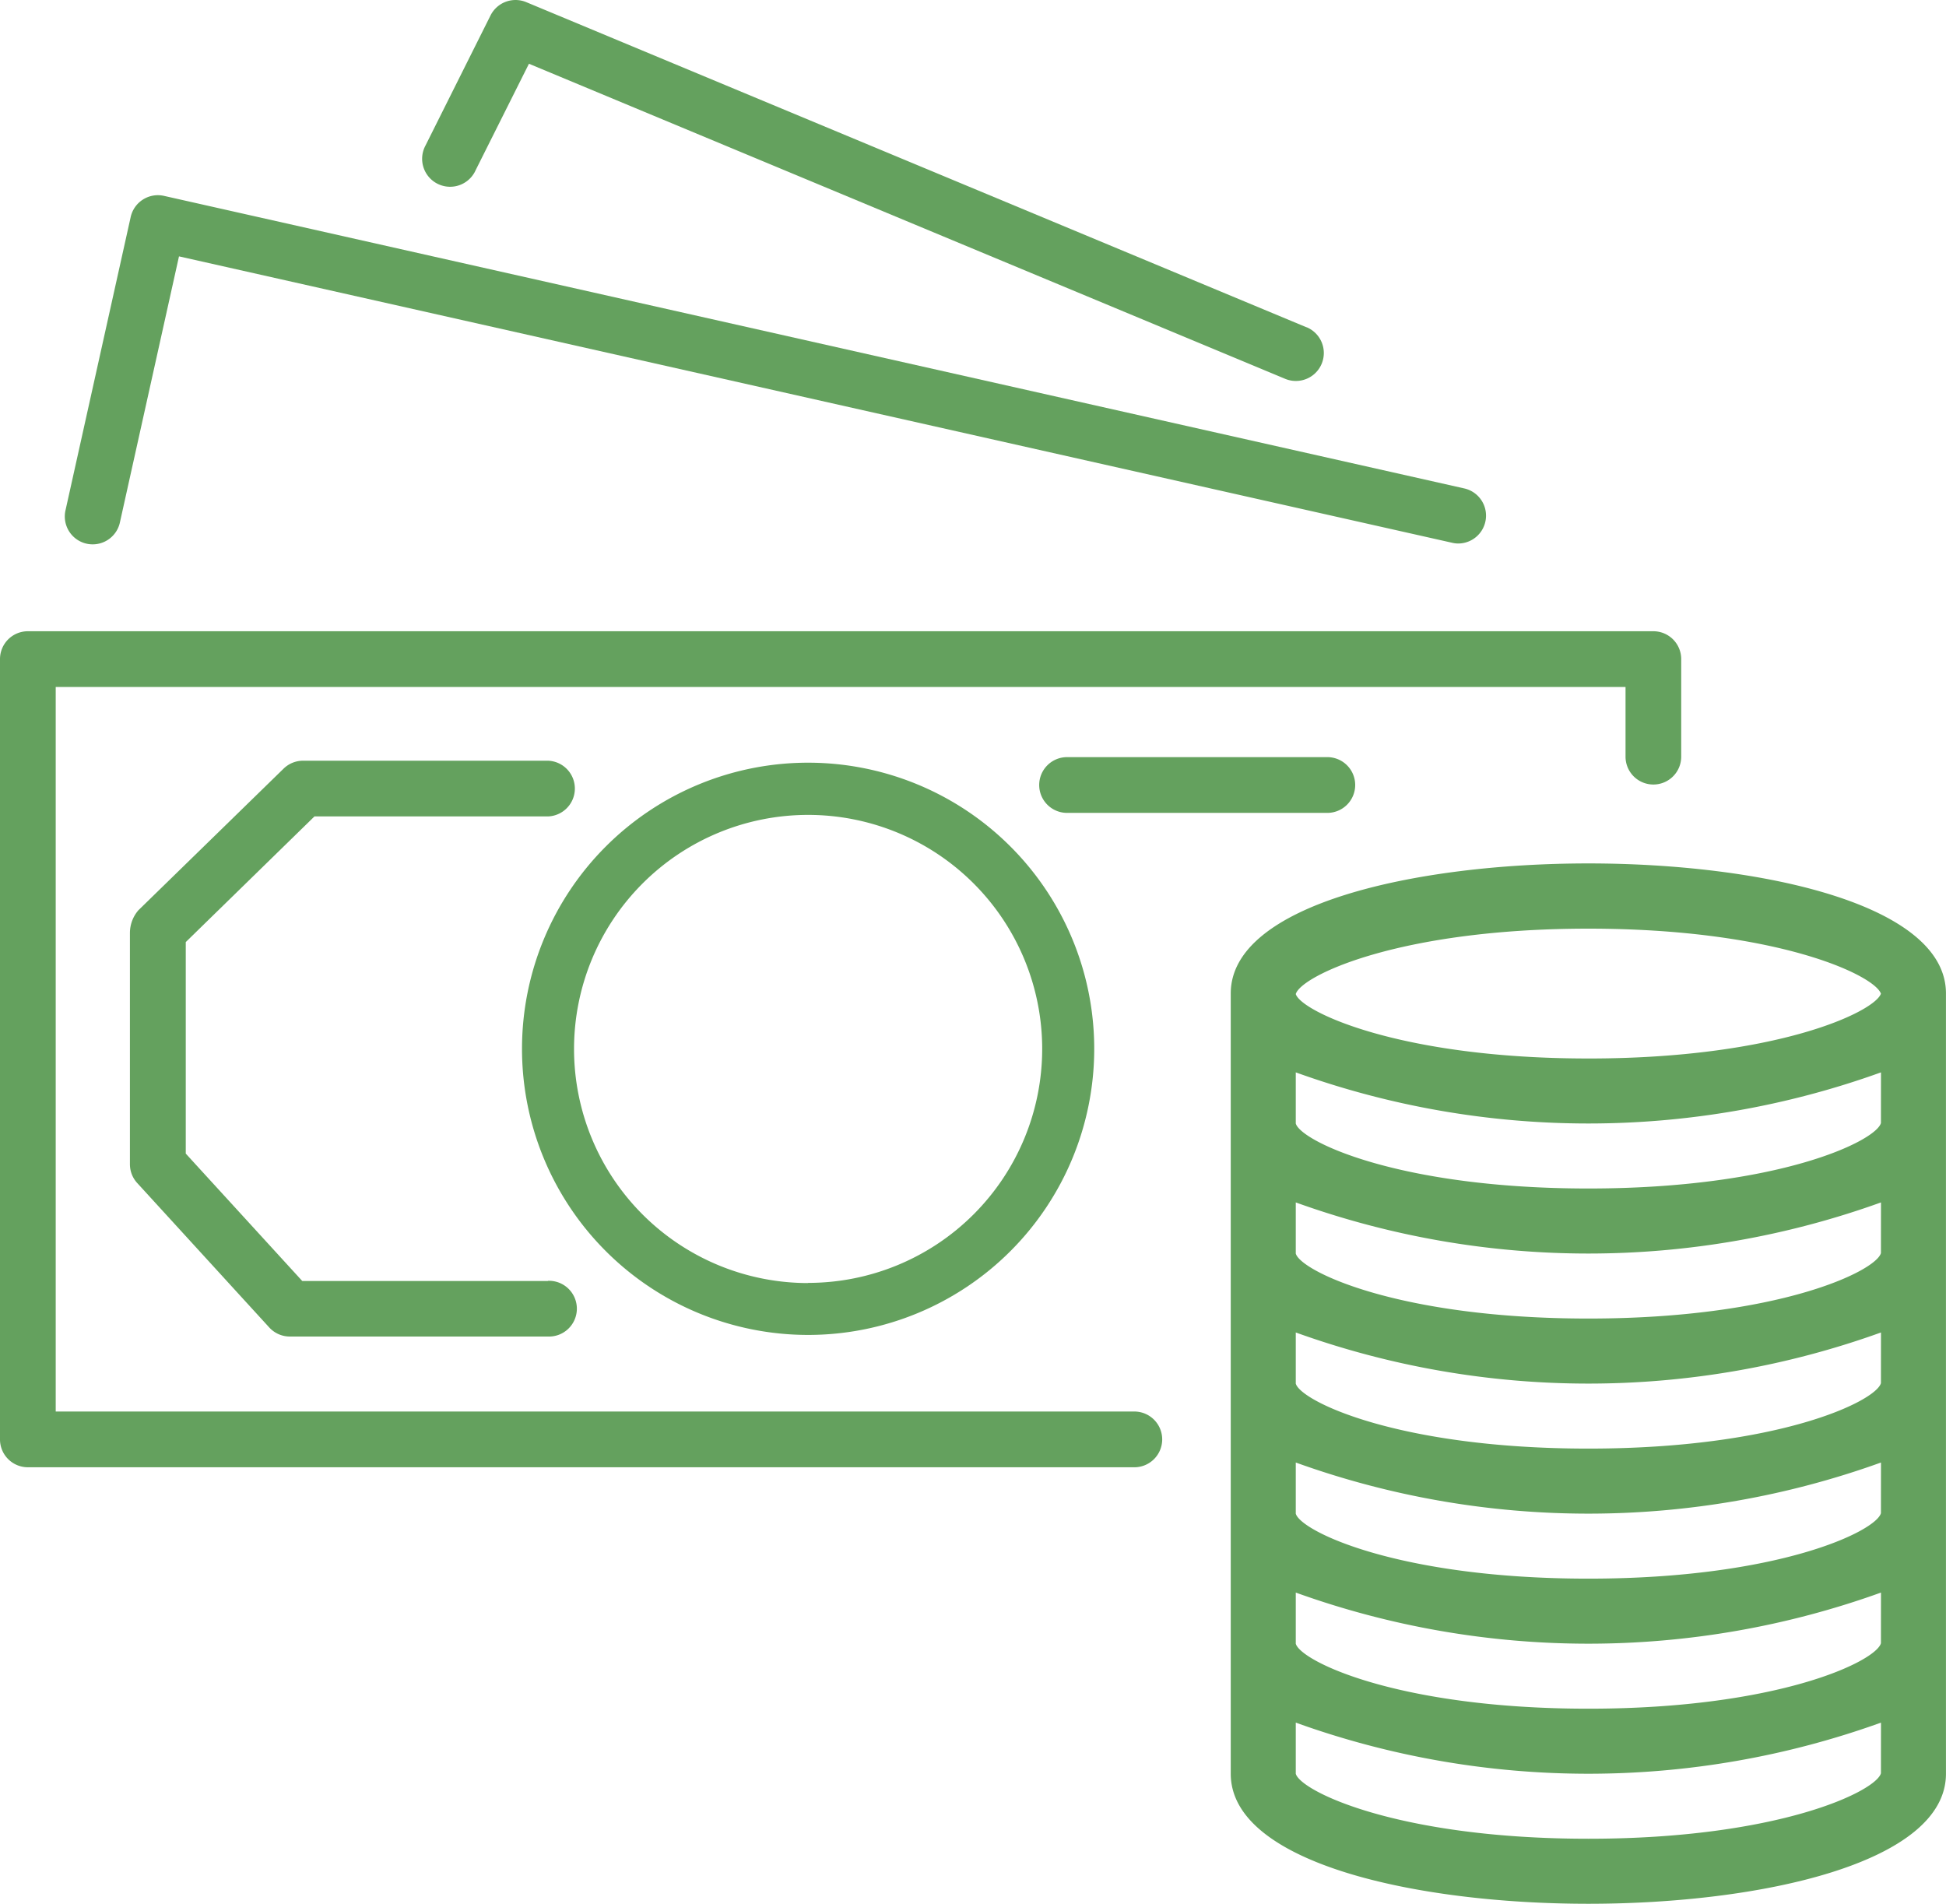 <svg xmlns="http://www.w3.org/2000/svg" width="45.999" height="45" viewBox="0 0 45.999 45"><defs><style>.a{fill:#64a15e;}</style></defs><g transform="translate(0 14.921)"><path class="a" d="M39.084,160.017H.659a.658.658,0,0,0-.659.657v18.445a.658.658,0,0,0,.657.659h26.13a.659.659,0,1,0,0-1.317H1.317V161.334H38.424v1.647a.658.658,0,0,0,.657.659h0a.658.658,0,0,0,.659-.657v-2.307A.658.658,0,0,0,39.084,160.017Z" transform="translate(0 -160.017)"/></g><g transform="translate(1.536 4.614)"><g transform="translate(0 0)"><path class="a" d="M49.075,62.951,18.336,56.035a.659.659,0,0,0-.788.5l-1.537,6.916a.659.659,0,1,0,1.286.286l1.393-6.272,30.1,6.771a.621.621,0,0,0,.145.016.659.659,0,0,0,.144-1.3Z" transform="translate(-15.995 -56.019)"/></g></g><g transform="translate(9.978)"><g transform="translate(0 0)"><path class="a" d="M124.78,15.718,106.337,8.033a.661.661,0,0,0-.845.314l-1.537,3.074a.661.661,0,1,0,1.163.629c.007-.013.013-.025.019-.039v0L106.4,9.489l17.874,7.447a.66.66,0,1,0,.509-1.219Z" transform="translate(-103.875 -7.982)"/></g></g><g transform="translate(24.591 17.897)"><path class="a" d="M262.758,192.017h-6.1a.659.659,0,1,0,0,1.317h6.1a.659.659,0,1,0,0-1.317Z" transform="translate(-256 -192.017)"/></g><g transform="translate(12.339 18.028)"><path class="a" d="M135.219,192.473a6.763,6.763,0,1,0,6.763,6.763A6.763,6.763,0,0,0,135.219,192.473Zm0,12.3a5.533,5.533,0,1,1,5.533-5.533A5.533,5.533,0,0,1,135.219,204.769Z" transform="translate(-128.456 -192.473)"/></g><g transform="translate(29.092 20.409)"><path class="a" d="M311.309,214.873c-4.073,0-8.453.962-8.453,3.074V236.39c0,2.112,4.38,3.074,8.453,3.074s8.453-.962,8.453-3.074V217.947C319.763,215.835,315.382,214.873,311.309,214.873Zm6.916,21.506c-.116.426-2.421,1.548-6.916,1.548s-6.8-1.122-6.916-1.537v-1.208a20.4,20.4,0,0,0,13.833,0Zm0-3.074c-.116.427-2.421,1.548-6.916,1.548s-6.8-1.122-6.916-1.537v-1.208a20.4,20.4,0,0,0,13.833,0Zm0-3.074c-.116.426-2.421,1.548-6.916,1.548s-6.8-1.122-6.916-1.537v-1.208a20.4,20.4,0,0,0,13.833,0Zm0-3.074c-.116.427-2.421,1.548-6.916,1.548s-6.8-1.122-6.916-1.537v-1.208a20.4,20.4,0,0,0,13.833,0Zm0-3.074c-.116.426-2.421,1.548-6.916,1.548s-6.8-1.122-6.916-1.537v-1.208a20.4,20.4,0,0,0,13.833,0Zm0-3.074c-.116.426-2.421,1.548-6.916,1.548s-6.8-1.122-6.916-1.537v-1.208a20.4,20.4,0,0,0,13.833,0Zm-6.916-1.525c-4.489,0-6.793-1.119-6.916-1.523v0c.124-.428,2.428-1.546,6.916-1.546,4.457,0,6.763,1.1,6.916,1.537C318.072,218.382,315.766,219.484,311.309,219.484Z" transform="translate(-302.856 -214.873)"/></g><g transform="translate(3.073 17.985)"><path class="a" d="M41.873,204.312H36.064L33.31,201.3v-5l3.042-2.97h5.522a.659.659,0,0,0,0-1.317H36.084a.659.659,0,0,0-.461.187l-3.433,3.348a.826.826,0,0,0-.2.538v5.465a.659.659,0,0,0,.172.444l3.122,3.415a.658.658,0,0,0,.486.214h6.1a.659.659,0,1,0,0-1.317Z" transform="translate(-31.992 -192.017)"/></g></svg>